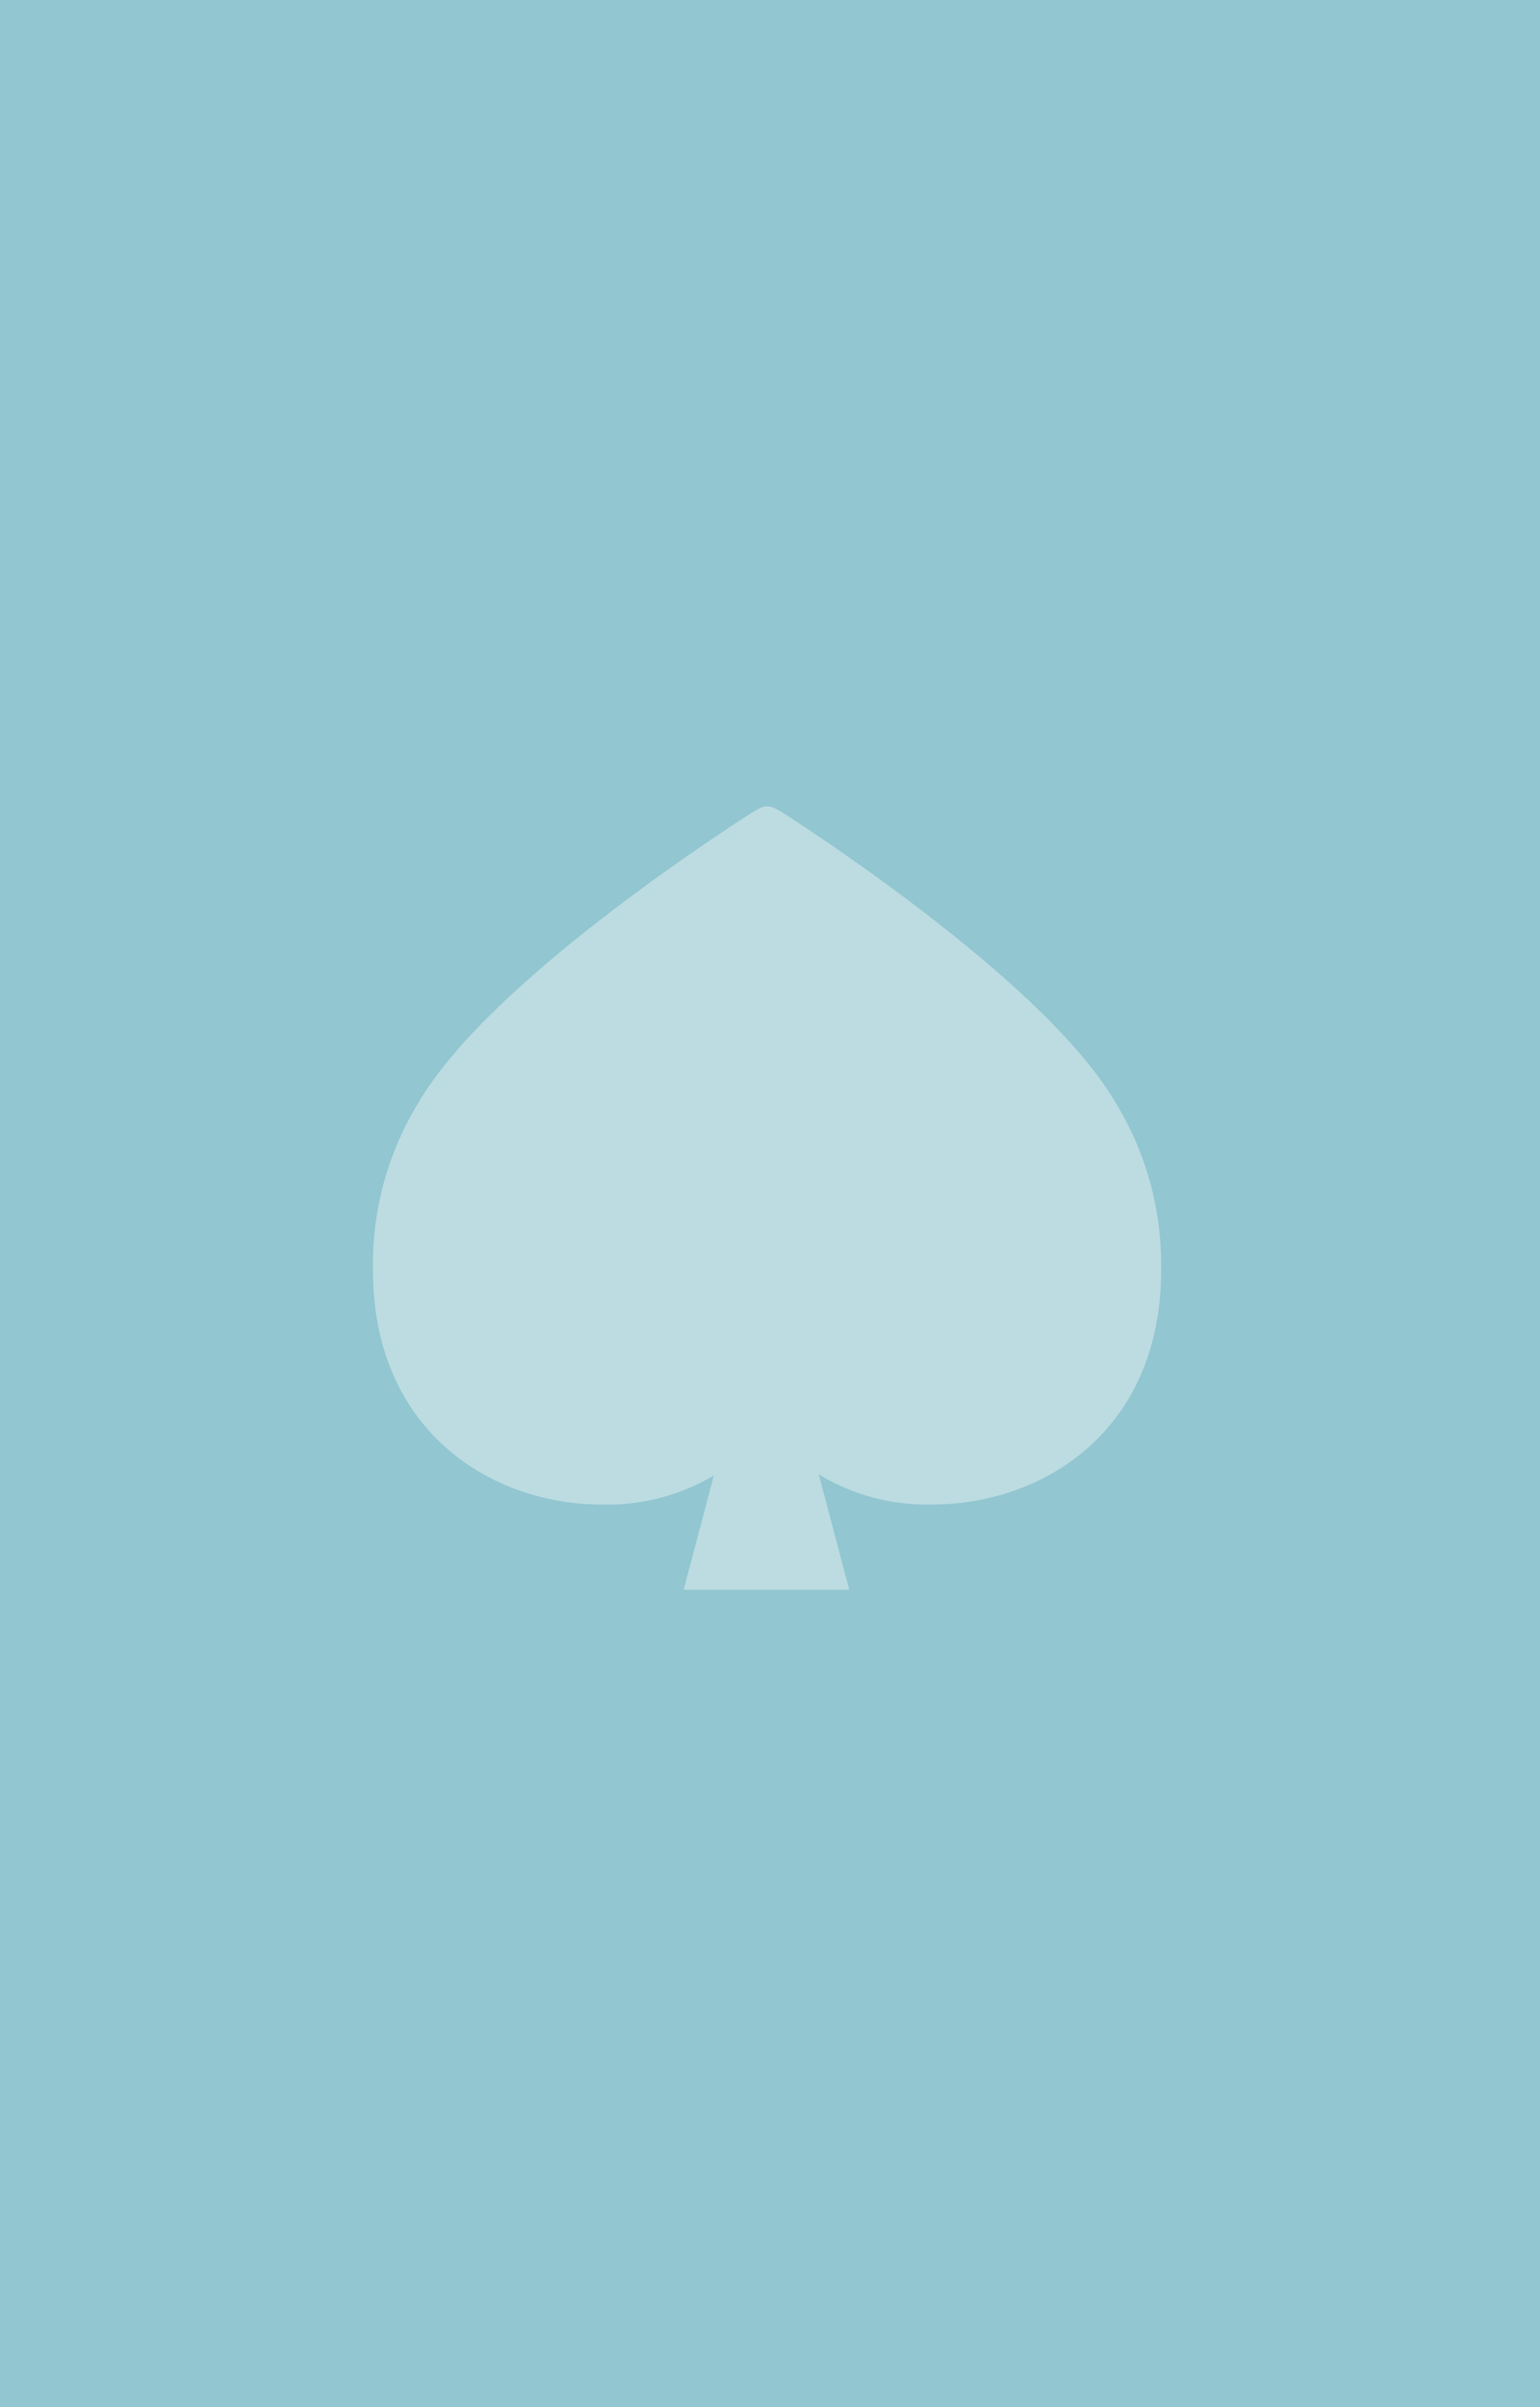 <svg xmlns="http://www.w3.org/2000/svg" width="128" height="200" viewBox="0 0 128 200"><defs><style>.a{fill:#92c6d0;}.b{fill:#bcdce2;}</style></defs><g transform="translate(-1119 -36)"><rect class="a" width="128" height="200" transform="translate(1119 36)"/><path class="b" d="M61.682,25.286c-2.611-4.414-8.14-9.853-16.434-16.168C42.01,6.653,39.029,4.58,37.1,3.275,33.346.74,33.237.74,32.776.74s-.569,0-4.318,2.522c-1.933,1.3-4.917,3.366-8.157,5.825-8.3,6.3-13.848,11.752-16.48,16.2A25.724,25.724,0,0,0,0,39.276c0,13.377,9.86,19.47,19.021,19.47a17.394,17.394,0,0,0,9.308-2.408l-2.505,9.48H39.585l-2.531-9.577a17.262,17.262,0,0,0,9.447,2.5c9.155,0,19.008-6.093,19.008-19.47A25.727,25.727,0,0,0,61.682,25.286Z" transform="translate(1150 102.26)"/></g></svg>